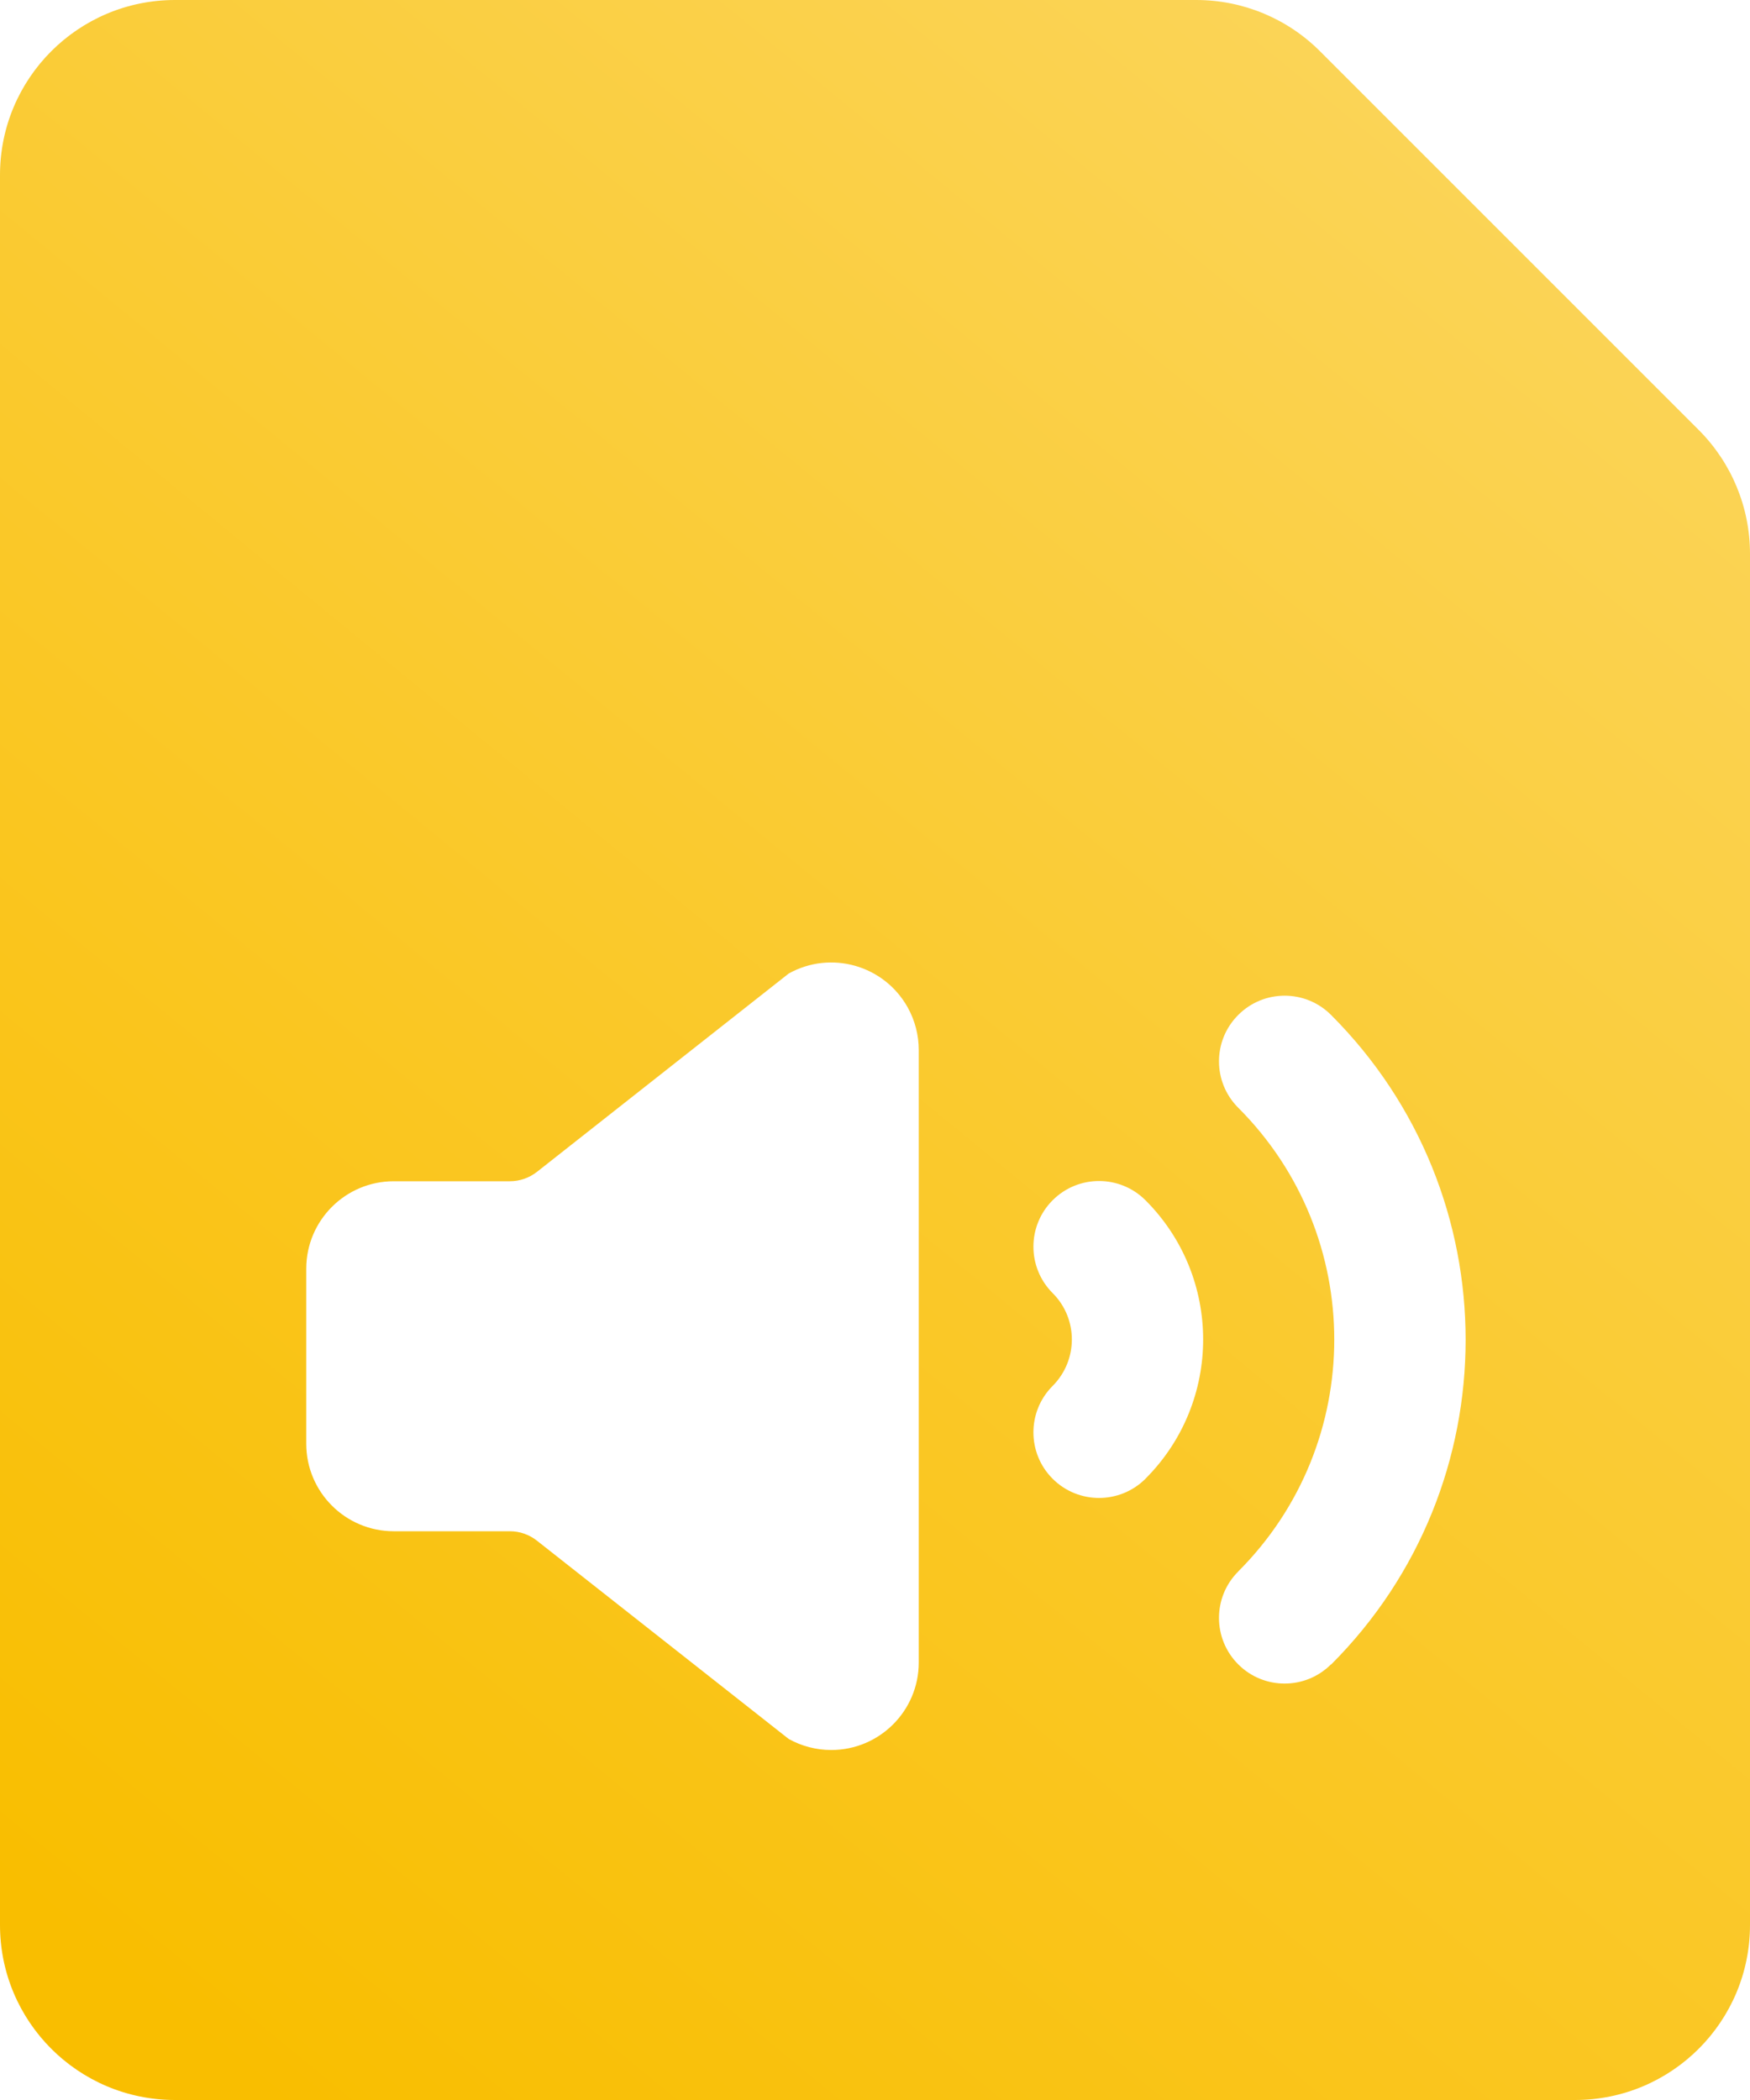 <?xml version="1.0" encoding="UTF-8"?>
<svg width="30px" height="36px" viewBox="0 0 30 36" version="1.1" xmlns="http://www.w3.org/2000/svg" xmlns:xlink="http://www.w3.org/1999/xlink">
    <!-- Generator: Sketch 59.1 (86144) - https://sketch.com -->
    <title>icon-9</title>
    <desc>Created with Sketch.</desc>
    <defs>
        <linearGradient x1="84.225%" y1="0.715%" x2="15.278%" y2="100%" id="linearGradient-1">
            <stop stop-color="#FBD55B" offset="0.045%"></stop>
            <stop stop-color="#F9BE00" offset="100%"></stop>
        </linearGradient>
    </defs>
    <g id="Design" stroke="none" stroke-width="1" fill="none" fill-rule="evenodd">
        <g id="Communication" transform="translate(-646, -1125)" fill="url(#linearGradient-1)" fill-rule="nonzero">
            <g id="features-communication" transform="translate(0, 975)">
                <g id="Group-3" transform="translate(265, 150)">
                    <g id="1" transform="translate(380, 0)">
                        <path d="M30.121,7.371 L23.629,0.879 L23.629,0.879 C23.067,0.316 22.304,0 21.508,0 L4,0 L4,0 C2.343,0 1,1.343 1,3 L1,33 L1,33 C1,34.657 2.343,36 4,36 L28,36 L28,36 C29.657,36 31,34.657 31,33 L31,9.492 L31,9.493 C31,8.697 30.684,7.934 30.121,7.371 L30.121,7.371 Z M16.75,28.5 L16.75,28.5 C16.75,29.328 16.078,30 15.25,30 C14.995,30 14.744,29.935 14.521,29.811 L10.204,26.411 L10.204,26.411 C10.072,26.307 9.909,26.25 9.741,26.25 L7.75,26.25 L7.75,26.25 C6.922,26.25 6.25,25.578 6.25,24.75 C6.25,24.75 6.25,24.75 6.25,24.75 L6.25,21.75 L6.25,21.75 C6.25,20.922 6.922,20.25 7.75,20.25 L9.741,20.25 L9.741,20.25 C9.909,20.25 10.072,20.193 10.204,20.09 L14.521,16.689 L14.521,16.689 C15.245,16.286 16.158,16.547 16.561,17.271 C16.685,17.494 16.75,17.745 16.75,18 L16.75,28.5 Z M20.637,25.35 L20.637,25.35 C20.197,25.789 19.484,25.789 19.045,25.35 C18.606,24.911 18.606,24.198 19.045,23.759 L19.045,23.759 C19.484,23.319 19.485,22.607 19.046,22.168 C19.045,22.167 19.045,22.167 19.045,22.167 L19.045,22.167 C18.606,21.728 18.606,21.015 19.045,20.576 C19.484,20.136 20.197,20.136 20.637,20.576 L20.637,20.576 C21.955,21.894 21.955,24.031 20.636,25.35 L20.637,25.35 Z M23.818,28.531 L23.818,28.531 C23.379,28.971 22.666,28.971 22.227,28.532 C21.787,28.092 21.787,27.379 22.227,26.94 L22.226,26.94 C24.422,24.745 24.422,21.185 22.227,18.99 L22.227,18.99 C21.787,18.551 21.787,17.838 22.227,17.399 C22.666,16.959 23.379,16.959 23.818,17.399 L23.818,17.399 C26.894,20.474 26.894,25.46 23.819,28.535 C23.818,28.536 23.818,28.536 23.818,28.536 L23.818,28.531 Z" id="icon-9"></path>
                    </g>
                </g>
            </g>
        </g>
    </g>
</svg>